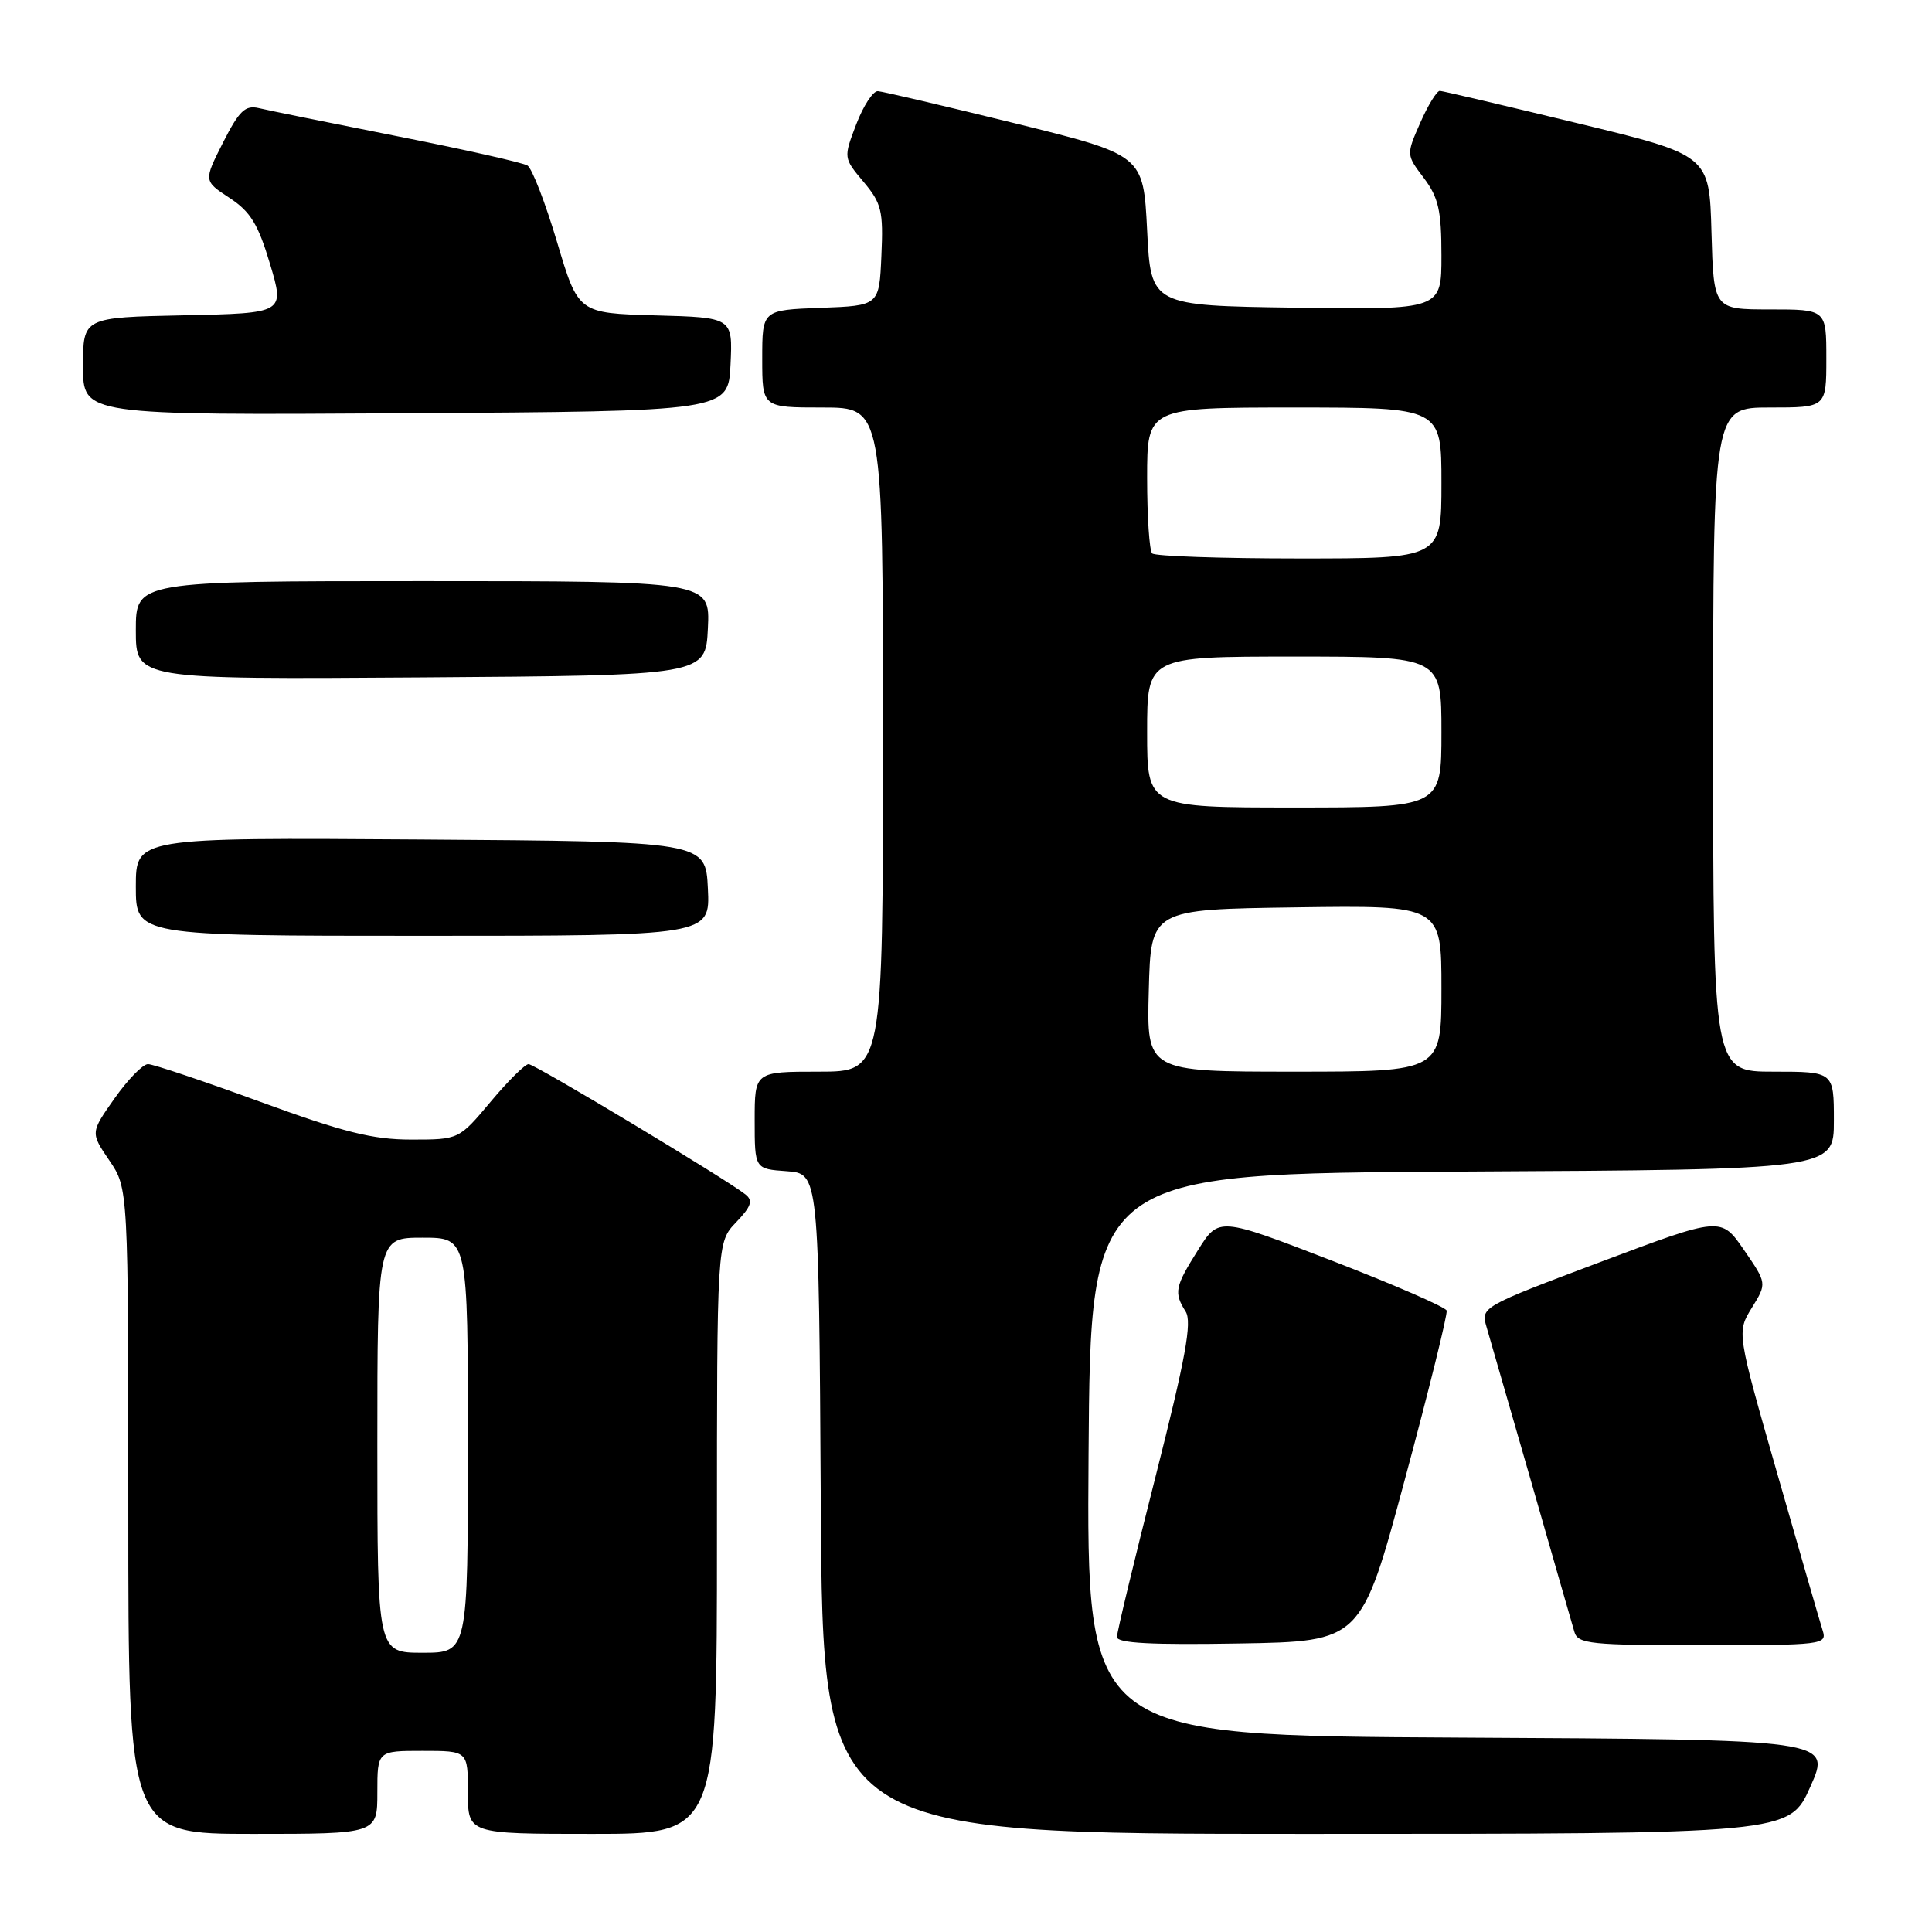 <?xml version="1.0" encoding="UTF-8" standalone="no"?>
<!DOCTYPE svg PUBLIC "-//W3C//DTD SVG 1.1//EN" "http://www.w3.org/Graphics/SVG/1.1/DTD/svg11.dtd" >
<svg xmlns="http://www.w3.org/2000/svg" xmlns:xlink="http://www.w3.org/1999/xlink" version="1.1" viewBox="0 0 256 256">
 <g >
 <path fill="currentColor"
d=" M 50.00 237.50 C 50.00 232.00 50.00 232.00 56.00 232.00 C 62.00 232.00 62.00 232.00 62.00 237.50 C 62.00 243.00 62.00 243.00 78.50 243.00 C 95.00 243.00 95.00 243.00 95.00 203.80 C 95.00 164.61 95.00 164.61 97.54 161.96 C 99.54 159.87 99.81 159.09 98.79 158.28 C 96.26 156.26 70.87 141.00 70.04 141.00 C 69.57 141.00 67.30 143.25 65.00 146.00 C 60.81 151.00 60.81 151.00 54.49 151.00 C 49.40 151.00 45.52 150.03 34.50 146.00 C 26.98 143.25 20.28 141.00 19.61 141.00 C 18.93 141.00 16.94 143.04 15.18 145.54 C 11.98 150.08 11.98 150.08 14.49 153.77 C 17.00 157.46 17.00 157.46 17.00 200.23 C 17.00 243.00 17.00 243.00 33.50 243.00 C 50.00 243.00 50.00 243.00 50.00 237.50 Z  M 239.88 236.75 C 242.67 230.50 242.67 230.50 193.33 230.24 C 143.98 229.98 143.98 229.98 144.24 192.74 C 144.50 155.50 144.50 155.50 193.75 155.24 C 243.00 154.98 243.00 154.98 243.00 148.49 C 243.00 142.00 243.00 142.00 235.00 142.00 C 227.00 142.00 227.00 142.00 227.00 98.00 C 227.00 54.00 227.00 54.00 234.50 54.00 C 242.00 54.00 242.00 54.00 242.00 47.50 C 242.00 41.00 242.00 41.00 234.53 41.00 C 227.07 41.00 227.07 41.00 226.78 30.78 C 226.50 20.55 226.50 20.55 209.00 16.32 C 199.38 13.99 191.18 12.06 190.79 12.04 C 190.40 12.02 189.23 13.91 188.20 16.25 C 186.33 20.50 186.33 20.50 188.67 23.59 C 190.61 26.17 191.00 27.90 191.00 33.87 C 191.00 41.04 191.00 41.04 171.75 40.77 C 152.50 40.50 152.50 40.50 152.00 30.52 C 151.50 20.54 151.50 20.54 134.50 16.34 C 125.15 14.04 116.97 12.12 116.33 12.08 C 115.69 12.03 114.40 14.01 113.46 16.46 C 111.76 20.92 111.76 20.92 114.42 24.09 C 116.81 26.93 117.06 27.94 116.79 33.88 C 116.50 40.50 116.50 40.50 108.75 40.79 C 101.00 41.08 101.00 41.08 101.00 47.54 C 101.00 54.00 101.00 54.00 109.00 54.00 C 117.00 54.00 117.00 54.00 117.00 98.00 C 117.00 142.00 117.00 142.00 108.50 142.00 C 100.00 142.00 100.00 142.00 100.00 148.44 C 100.00 154.89 100.00 154.89 104.25 155.19 C 108.50 155.50 108.50 155.50 108.76 199.25 C 109.02 243.00 109.02 243.00 173.06 243.00 C 237.09 243.00 237.09 243.00 239.88 236.75 Z  M 186.16 196.00 C 189.35 184.18 191.83 174.12 191.69 173.66 C 191.55 173.20 184.70 170.22 176.47 167.04 C 161.50 161.26 161.50 161.26 158.75 165.63 C 155.68 170.51 155.52 171.27 157.11 173.80 C 157.97 175.19 157.10 179.95 153.11 195.68 C 150.30 206.73 148.00 216.29 148.00 216.91 C 148.00 217.73 152.62 217.97 164.19 217.77 C 180.38 217.50 180.38 217.50 186.16 196.00 Z  M 241.52 216.07 C 241.18 215.01 238.48 205.67 235.52 195.33 C 230.13 176.53 230.13 176.53 232.13 173.29 C 234.13 170.05 234.13 170.05 231.09 165.63 C 228.05 161.21 228.05 161.21 212.12 167.20 C 196.26 173.17 196.20 173.20 196.98 175.85 C 197.41 177.31 200.09 186.60 202.94 196.50 C 205.78 206.40 208.33 215.29 208.62 216.25 C 209.08 217.83 210.78 218.00 225.63 218.00 C 241.49 218.00 242.11 217.92 241.52 216.07 Z  M 93.80 117.75 C 93.50 111.50 93.50 111.50 55.75 111.24 C 18.00 110.98 18.00 110.98 18.00 117.49 C 18.00 124.00 18.00 124.00 56.05 124.00 C 94.10 124.00 94.10 124.00 93.80 117.75 Z  M 93.80 83.25 C 94.10 77.00 94.10 77.00 56.05 77.00 C 18.00 77.00 18.00 77.00 18.00 83.51 C 18.00 90.02 18.00 90.02 55.75 89.76 C 93.50 89.50 93.50 89.50 93.80 83.25 Z  M 96.80 48.29 C 97.09 42.07 97.09 42.07 86.85 41.79 C 76.62 41.50 76.62 41.50 73.81 32.06 C 72.26 26.87 70.50 22.31 69.89 21.93 C 69.27 21.55 61.51 19.80 52.64 18.05 C 43.76 16.29 35.52 14.62 34.31 14.33 C 32.49 13.90 31.70 14.66 29.55 18.89 C 26.98 23.97 26.98 23.97 30.41 26.22 C 33.19 28.04 34.21 29.71 35.78 34.98 C 37.73 41.50 37.73 41.50 24.36 41.78 C 11.00 42.06 11.00 42.06 11.00 48.54 C 11.00 55.02 11.00 55.02 53.75 54.76 C 96.50 54.50 96.50 54.50 96.80 48.29 Z  M 50.00 191.50 C 50.00 164.00 50.00 164.00 56.00 164.00 C 62.00 164.00 62.00 164.00 62.00 191.50 C 62.00 219.00 62.00 219.00 56.00 219.00 C 50.00 219.00 50.00 219.00 50.00 191.50 Z  M 152.22 131.25 C 152.50 120.50 152.50 120.50 171.75 120.23 C 191.00 119.96 191.00 119.96 191.00 130.98 C 191.00 142.00 191.00 142.00 171.47 142.00 C 151.93 142.00 151.93 142.00 152.22 131.25 Z  M 152.00 97.00 C 152.00 87.00 152.00 87.00 171.50 87.00 C 191.00 87.00 191.00 87.00 191.00 97.00 C 191.00 107.00 191.00 107.00 171.50 107.00 C 152.00 107.00 152.00 107.00 152.00 97.00 Z  M 152.67 73.33 C 152.30 72.97 152.00 68.47 152.00 63.33 C 152.00 54.00 152.00 54.00 171.50 54.00 C 191.00 54.00 191.00 54.00 191.00 64.00 C 191.00 74.00 191.00 74.00 172.17 74.00 C 161.81 74.00 153.03 73.70 152.67 73.33 Z "/>
</g>
</svg>
